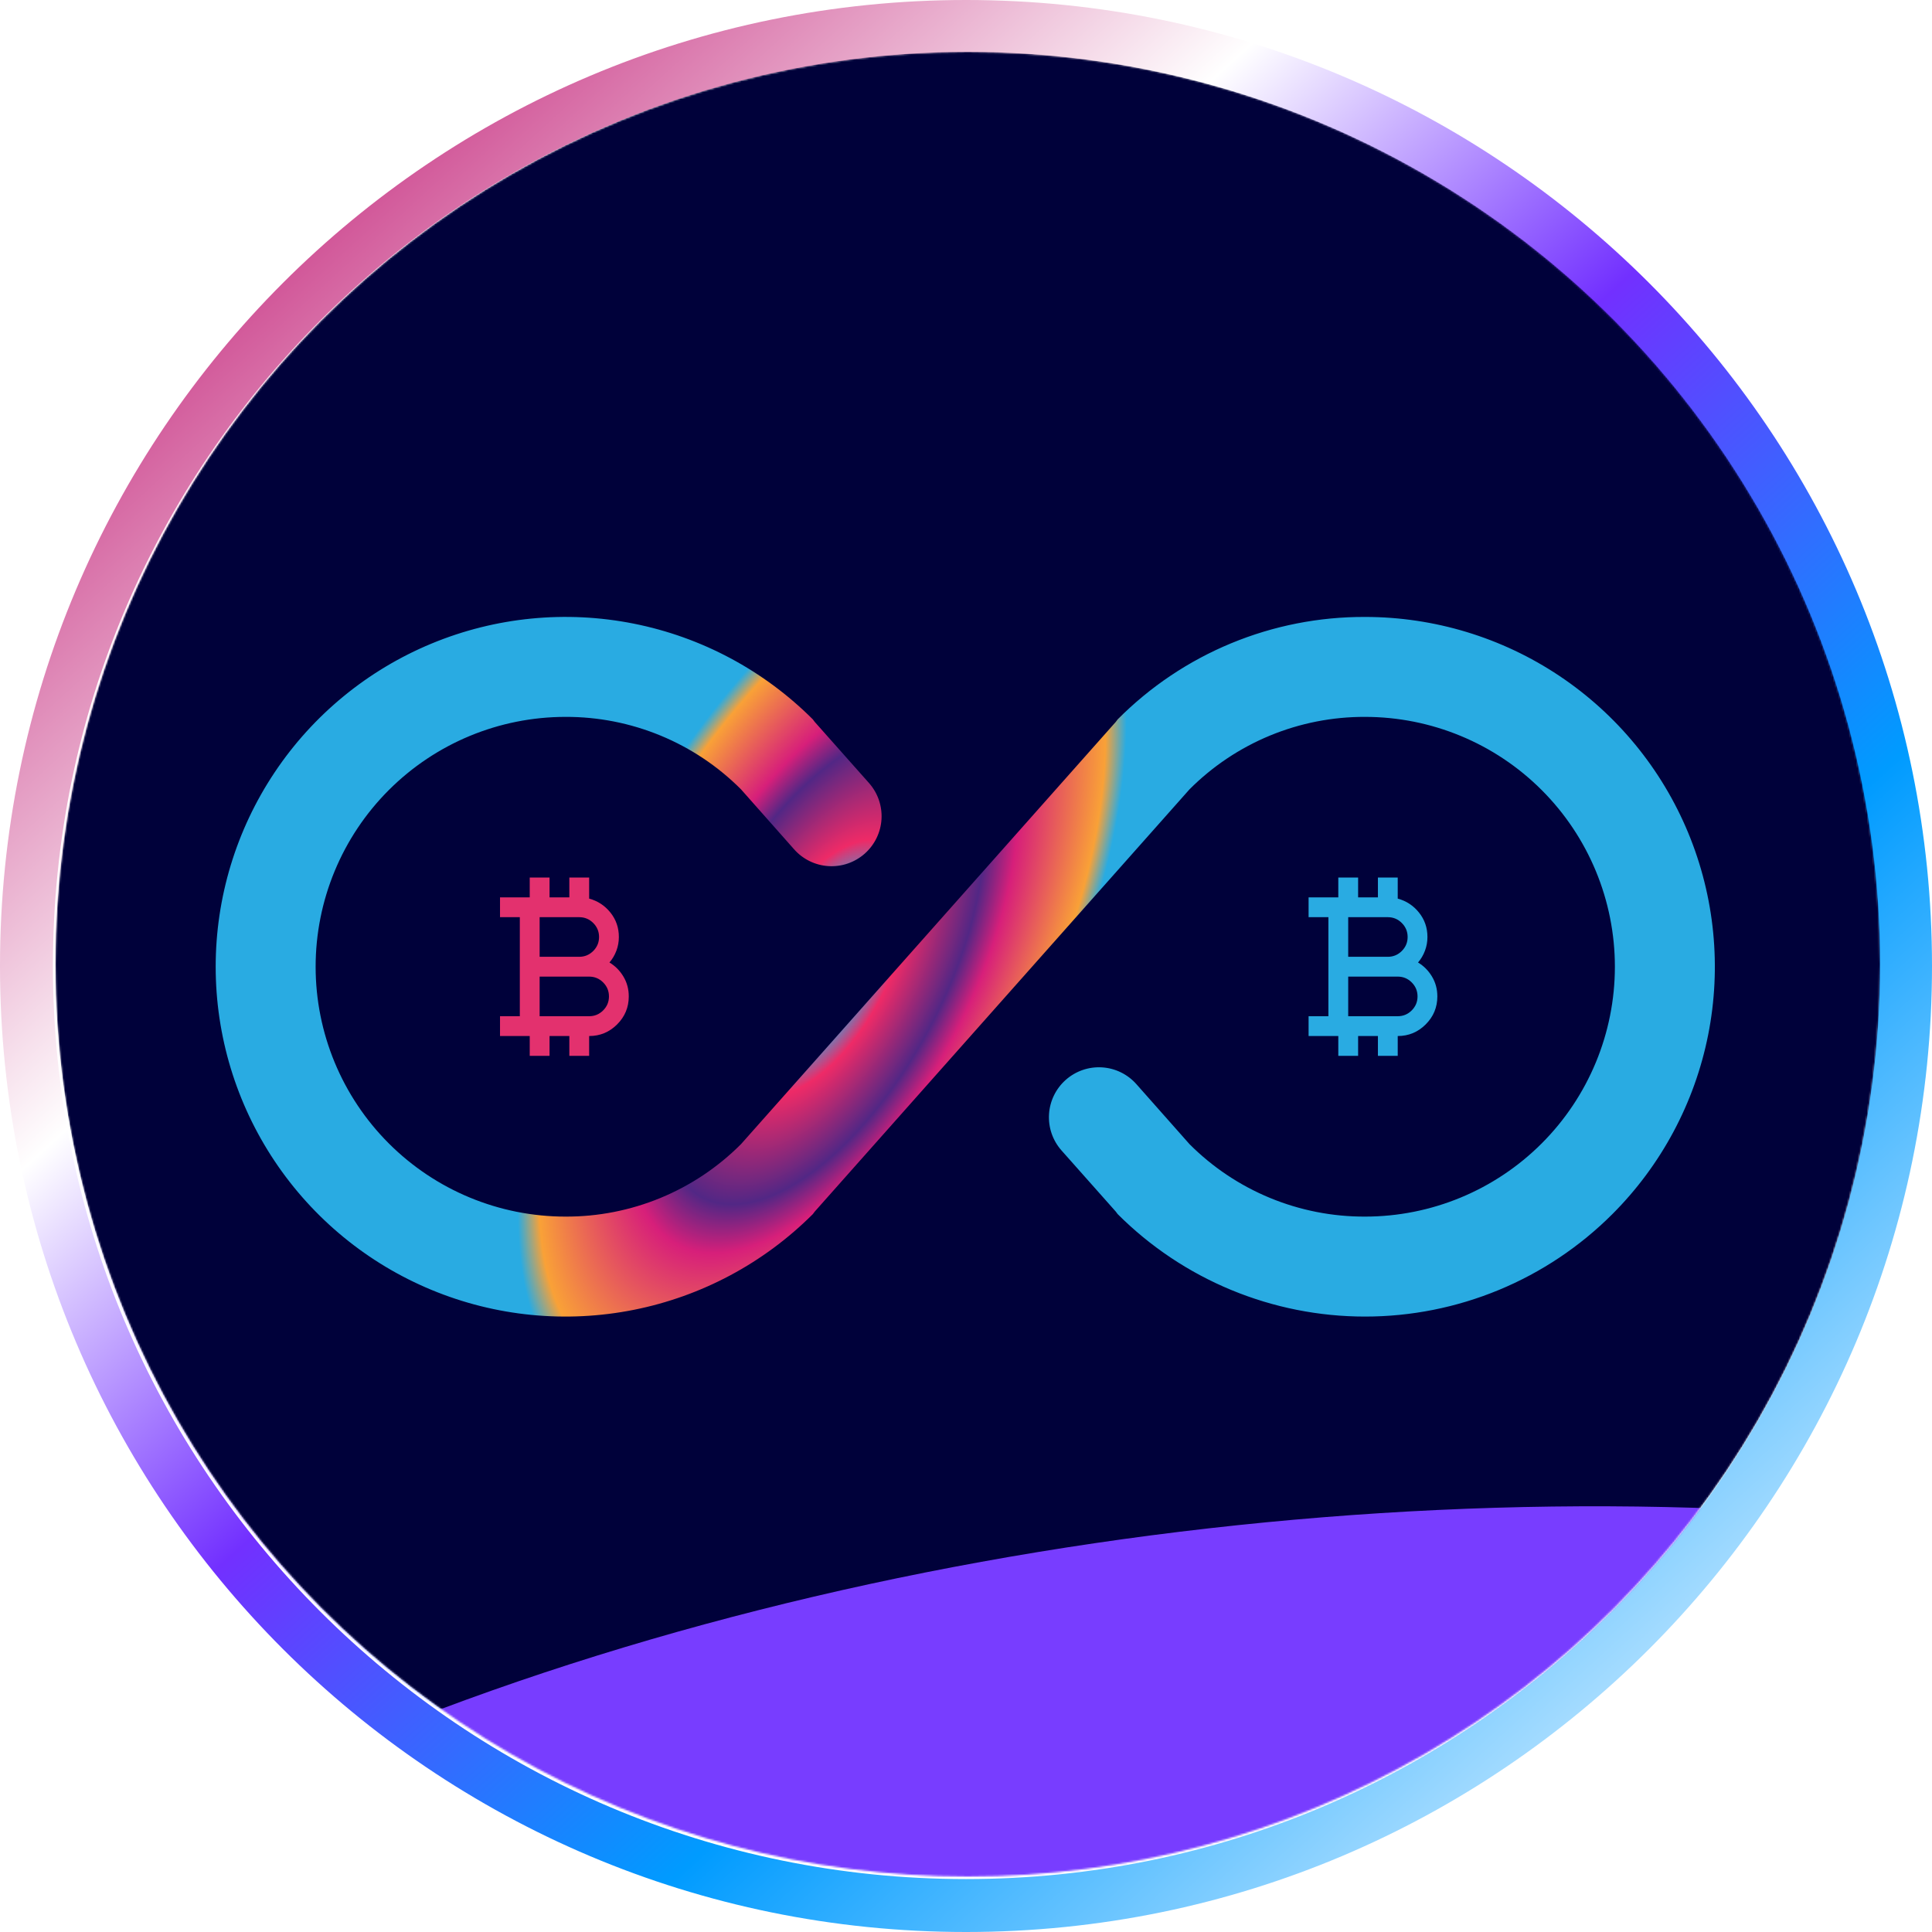 <svg viewBox="0 0 1080 1080" fill="none" xmlns="http://www.w3.org/2000/svg"><path fill-rule="evenodd" clip-rule="evenodd" d="M1080 540C1080 838.234 838.234 1080 540 1080C241.766 1080 0 838.234 0 540C0 241.766 241.766 0 540 0C838.234 0 1080 241.766 1080 540ZM540 1050.41C821.892 1050.41 1050.41 821.892 1050.41 540C1050.41 258.108 821.892 29.589 540 29.589C258.108 29.589 29.589 258.108 29.589 540C29.589 821.892 258.108 1050.41 540 1050.41Z" fill="url(#paint0_linear_28_125)"></path><mask id="mask0_28_125" maskUnits="userSpaceOnUse" x="31" y="29" width="1020" height="1020" style="mask-type: alpha;"><circle cx="541" cy="539" r="510" fill="#D9D9D9"></circle></mask><g mask="url(#mask0_28_125)"><circle cx="541" cy="539" r="540.824" fill="#00013A" stroke="url(#paint1_linear_28_125)" stroke-width="61.648"></circle><g filter="url(#filter0_f_28_125)"><g filter="url(#filter1_f_28_125)"><ellipse cx="733.018" cy="1358.61" rx="993.649" ry="507.501" transform="rotate(-6.481 733.018 1358.61)" fill="#783DFF"></ellipse></g><g filter="url(#filter2_f_28_125)"><path d="M1427.81 936.232C1561.01 848.432 1599.76 758.379 1695.91 633.491C1881.52 392.416 1883.85 190.314 2083.77 -39.711C2491.68 -509.061 2222.72 1340.08 1595.83 1466.54C1201.75 1546.04 242.744 1248.51 616.218 1107.81C765.371 1051.62 870.102 1101.67 1027.26 1069.04C1189.46 1035.35 1291.89 1025.83 1427.81 936.232Z" fill="url(#paint2_linear_28_125)"></path></g><g filter="url(#filter3_f_28_125)"><path d="M-603.529 1076.3C-910.327 1087.12 -1109.62 1162.19 -1302.02 1339.39C-1691.78 1698.39 616.474 1835.36 289.7 1433.85C83.663 1180.69 -211.651 1062.48 -603.529 1076.3Z" fill="#006FFF"></path></g><g filter="url(#filter4_f_28_125)"><path d="M-379.764 1113.3C-577.502 1126.31 -706.559 1199.3 -832.089 1369.12C-1086.39 1713.15 399.383 1822.43 192.464 1444.48C61.997 1206.17 -127.189 1096.68 -379.764 1113.3Z" fill="#00FFFF"></path></g></g><g filter="url(#filter5_f_28_125)"><g filter="url(#filter6_f_28_125)"><path d="M-599.617 1501.42C-301.428 1574.39 -121.561 1688.41 30.79 1901.03C339.423 2331.77 -1948.47 1996.57 -1546.89 1669.89C-1293.68 1463.91 -980.5 1408.21 -599.617 1501.42Z" fill="#006FFF"></path></g><path d="M-826.233 1492.15C-635.27 1545.09 -523.749 1642.79 -435.369 1834.59C-256.328 2223.14 -1733.28 2028.06 -1453.84 1700.07C-1277.65 1493.27 -1070.15 1424.52 -826.233 1492.15Z" fill="#00FFFF"></path></g></g><g clip-path="url(#clip0_28_125)"><path d="M120.569 540.415C120.566 579.092 132.033 616.9 153.519 649.059C175.005 681.219 205.545 706.284 241.277 721.085C277.01 735.886 316.328 739.758 354.262 732.212C392.195 724.666 427.038 706.04 454.385 678.691L455.432 677.294L664.941 441.248C677.81 428.351 693.106 418.131 709.948 411.178C726.789 404.226 744.841 400.679 763.06 400.743C800.103 400.743 835.63 415.459 861.823 441.652C888.017 467.846 902.732 503.372 902.732 540.415C902.732 577.459 888.017 612.985 861.823 639.178C835.63 665.372 800.103 680.087 763.06 680.087C744.841 680.151 726.789 676.605 709.948 669.652C693.106 662.7 677.81 652.48 664.941 639.582L635.26 606.061C630.352 600.505 623.437 597.126 616.038 596.667C608.638 596.209 601.359 598.709 595.803 603.617C590.246 608.525 586.867 615.44 586.409 622.839C585.95 630.239 588.45 637.518 593.359 643.074L623.737 677.294L624.785 678.691C642.943 696.85 664.5 711.256 688.225 721.084C711.951 730.912 737.38 735.97 763.06 735.97C788.741 735.97 814.17 730.912 837.895 721.084C861.62 711.256 883.178 696.85 901.335 678.691C928.685 651.344 947.311 616.5 954.857 578.567C962.403 540.634 958.531 501.315 943.73 465.583C928.929 429.851 903.863 399.311 871.704 377.825C839.545 356.338 801.737 344.872 763.06 344.874C737.367 344.777 711.91 349.789 688.171 359.62C664.433 369.451 642.886 383.905 624.785 402.14L623.737 403.537L414.229 639.582C401.36 652.48 386.063 662.7 369.222 669.652C352.381 676.605 334.329 680.151 316.11 680.087C279.066 680.087 243.54 665.372 217.346 639.178C191.153 612.985 176.438 577.459 176.438 540.415C176.438 503.372 191.153 467.846 217.346 441.652C243.54 415.459 279.066 400.743 316.11 400.743C334.329 400.679 352.381 404.226 369.222 411.178C386.063 418.131 401.36 428.351 414.229 441.248L443.91 474.769C448.818 480.326 455.732 483.705 463.132 484.163C470.532 484.622 477.81 482.122 483.367 477.214C488.923 472.305 492.302 465.391 492.761 457.991C493.219 450.592 490.719 443.313 485.811 437.756L455.432 403.537L454.385 402.14C427.038 374.79 392.195 356.165 354.262 348.618C316.328 341.072 277.01 344.945 241.277 359.746C205.545 374.547 175.005 399.612 153.519 431.771C132.033 463.93 120.566 501.739 120.569 540.415Z" fill="url(#paint3_angular_28_125)"></path><path d="M296.121 590.221V579.148H279.511V568.075H290.584V512.71H279.511V501.637H296.121V490.564H307.194V501.637H318.267V490.564H329.34V502.329C334.139 503.621 338.106 506.226 341.244 510.146C344.381 514.07 345.95 518.615 345.95 523.783C345.95 526.459 345.488 529.019 344.566 531.462C343.643 533.909 342.351 536.102 340.69 538.04C343.92 539.977 346.526 542.607 348.508 545.929C350.493 549.251 351.486 552.942 351.486 557.002C351.486 563.092 349.318 568.306 344.981 572.643C340.644 576.98 335.43 579.148 329.34 579.148V590.221H318.267V579.148H307.194V590.221H296.121ZM301.657 534.856H323.804C326.849 534.856 329.456 533.771 331.627 531.601C333.793 529.434 334.877 526.828 334.877 523.783C334.877 520.738 333.793 518.13 331.627 515.96C329.456 513.793 326.849 512.71 323.804 512.71H301.657V534.856ZM301.657 568.075H329.34C332.385 568.075 334.993 566.992 337.163 564.825C339.33 562.655 340.413 560.047 340.413 557.002C340.413 553.957 339.33 551.349 337.163 549.179C334.993 547.012 332.385 545.929 329.34 545.929H301.657V568.075Z" fill="#E3316E"></path><path d="M748.119 590.221V579.148H731.51V568.075H742.583V512.71H731.51V501.637H748.119V490.564H759.193V501.637H770.266V490.564H781.339V502.329C786.137 503.621 790.105 506.226 793.242 510.146C796.38 514.07 797.948 518.615 797.948 523.783C797.948 526.459 797.487 529.019 796.564 531.462C795.641 533.909 794.35 536.102 792.689 538.04C795.918 539.977 798.524 542.607 800.506 545.929C802.492 549.251 803.485 552.942 803.485 557.002C803.485 563.092 801.316 568.306 796.979 572.643C792.643 576.98 787.429 579.148 781.339 579.148V590.221H770.266V579.148H759.193V590.221H748.119ZM753.656 534.856H775.802C778.847 534.856 781.455 533.771 783.625 531.601C785.792 529.434 786.875 526.828 786.875 523.783C786.875 520.738 785.792 518.13 783.625 515.96C781.455 513.793 778.847 512.71 775.802 512.71H753.656V534.856ZM753.656 568.075H781.339C784.384 568.075 786.992 566.992 789.162 564.825C791.328 562.655 792.412 560.047 792.412 557.002C792.412 553.957 791.328 551.349 789.162 549.179C786.992 547.012 784.384 545.929 781.339 545.929H753.656V568.075Z" fill="#29ABE2"></path></g><defs><filter id="filter0_f_28_125" x="-1776.42" y="-933.328" width="5042.9" height="3238.54" filterUnits="userSpaceOnUse" color-interpolation-filters="sRGB"><feFlood flood-opacity="0" result="BackgroundImageFix"></feFlood><feBlend mode="normal" in="SourceGraphic" in2="BackgroundImageFix" result="shape"></feBlend><feGaussianBlur stdDeviation="214.956" result="effect1_foregroundBlur_28_125"></feGaussianBlur></filter><filter id="filter1_f_28_125" x="-690.976" y="406.916" width="2847.99" height="1903.39" filterUnits="userSpaceOnUse" color-interpolation-filters="sRGB"><feFlood flood-opacity="0" result="BackgroundImageFix"></feFlood><feBlend mode="normal" in="SourceGraphic" in2="BackgroundImageFix" result="shape"></feBlend><feGaussianBlur stdDeviation="217.502" result="effect1_foregroundBlur_28_125"></feGaussianBlur></filter><filter id="filter2_f_28_125" x="168.995" y="-478.345" width="2471.46" height="2320.67" filterUnits="userSpaceOnUse" color-interpolation-filters="sRGB"><feFlood flood-opacity="0" result="BackgroundImageFix"></feFlood><feBlend mode="normal" in="SourceGraphic" in2="BackgroundImageFix" result="shape"></feBlend><feGaussianBlur stdDeviation="181.252" result="effect1_foregroundBlur_28_125"></feGaussianBlur></filter><filter id="filter3_f_28_125" x="-1781.51" y="640.209" width="2538.02" height="1473.07" filterUnits="userSpaceOnUse" color-interpolation-filters="sRGB"><feFlood flood-opacity="0" result="BackgroundImageFix"></feFlood><feBlend mode="normal" in="SourceGraphic" in2="BackgroundImageFix" result="shape"></feBlend><feGaussianBlur stdDeviation="217.502" result="effect1_foregroundBlur_28_125"></feGaussianBlur></filter><filter id="filter4_f_28_125" x="-1151.47" y="821.653" width="1653.78" height="1150.26" filterUnits="userSpaceOnUse" color-interpolation-filters="sRGB"><feFlood flood-opacity="0" result="BackgroundImageFix"></feFlood><feBlend mode="normal" in="SourceGraphic" in2="BackgroundImageFix" result="shape"></feBlend><feGaussianBlur stdDeviation="145.002" result="effect1_foregroundBlur_28_125"></feGaussianBlur></filter><filter id="filter5_f_28_125" x="-3682.93" y="-889.778" width="4172.37" height="3424.89" filterUnits="userSpaceOnUse" color-interpolation-filters="sRGB"><feFlood flood-opacity="0" result="BackgroundImageFix"></feFlood><feBlend mode="normal" in="SourceGraphic" in2="BackgroundImageFix" result="shape"></feBlend><feGaussianBlur stdDeviation="214.956" result="effect1_foregroundBlur_28_125"></feGaussianBlur></filter><filter id="filter6_f_28_125" x="-2029.35" y="1022.69" width="2523.88" height="1517.51" filterUnits="userSpaceOnUse" color-interpolation-filters="sRGB"><feFlood flood-opacity="0" result="BackgroundImageFix"></feFlood><feBlend mode="normal" in="SourceGraphic" in2="BackgroundImageFix" result="shape"></feBlend><feGaussianBlur stdDeviation="217.502" result="effect1_foregroundBlur_28_125"></feGaussianBlur></filter><linearGradient id="paint0_linear_28_125" x1="157.192" y1="121.747" x2="1007.88" y2="1050.41" gradientUnits="userSpaceOnUse"><stop stop-color="#CD478F"></stop><stop offset="0.234" stop-color="white"></stop><stop offset="0.423" stop-color="#7230FF"></stop><stop offset="0.661" stop-color="#009BFF"></stop><stop offset="1" stop-color="white"></stop></linearGradient><linearGradient id="paint1_linear_28_125" x1="158.5" y1="121.083" x2="1008.5" y2="1049" gradientUnits="userSpaceOnUse"><stop stop-color="#CD478F"></stop><stop offset="0.234" stop-color="white"></stop><stop offset="0.423" stop-color="#7230FF"></stop><stop offset="0.661" stop-color="#009BFF"></stop><stop offset="1" stop-color="white"></stop></linearGradient><linearGradient id="paint2_linear_28_125" x1="1813.2" y1="428.212" x2="1181.97" y2="1226.61" gradientUnits="userSpaceOnUse"><stop stop-color="#994C7D"></stop><stop offset="1" stop-color="#BD609B"></stop></linearGradient><radialGradient id="paint3_angular_28_125" cx="0" cy="0" r="1" gradientUnits="userSpaceOnUse" gradientTransform="translate(459.786 540.414) rotate(27.35) scale(130.293 273.893)"><stop offset="0.114" stop-color="#29ABE2"></stop><stop offset="0.173" stop-color="#29ABE2"></stop><stop offset="0.284" stop-color="#EE2A67"></stop><stop offset="0.529" stop-color="#522785"></stop><stop offset="0.638" stop-color="#D71F7A"></stop><stop offset="0.924" stop-color="#F9A137"></stop><stop offset="0.993" stop-color="#29ABE2"></stop></radialGradient><clipPath id="clip0_28_125"><rect width="893.901" height="893.901" fill="white" transform="translate(92.648 93.451)"></rect></clipPath></defs></svg>
